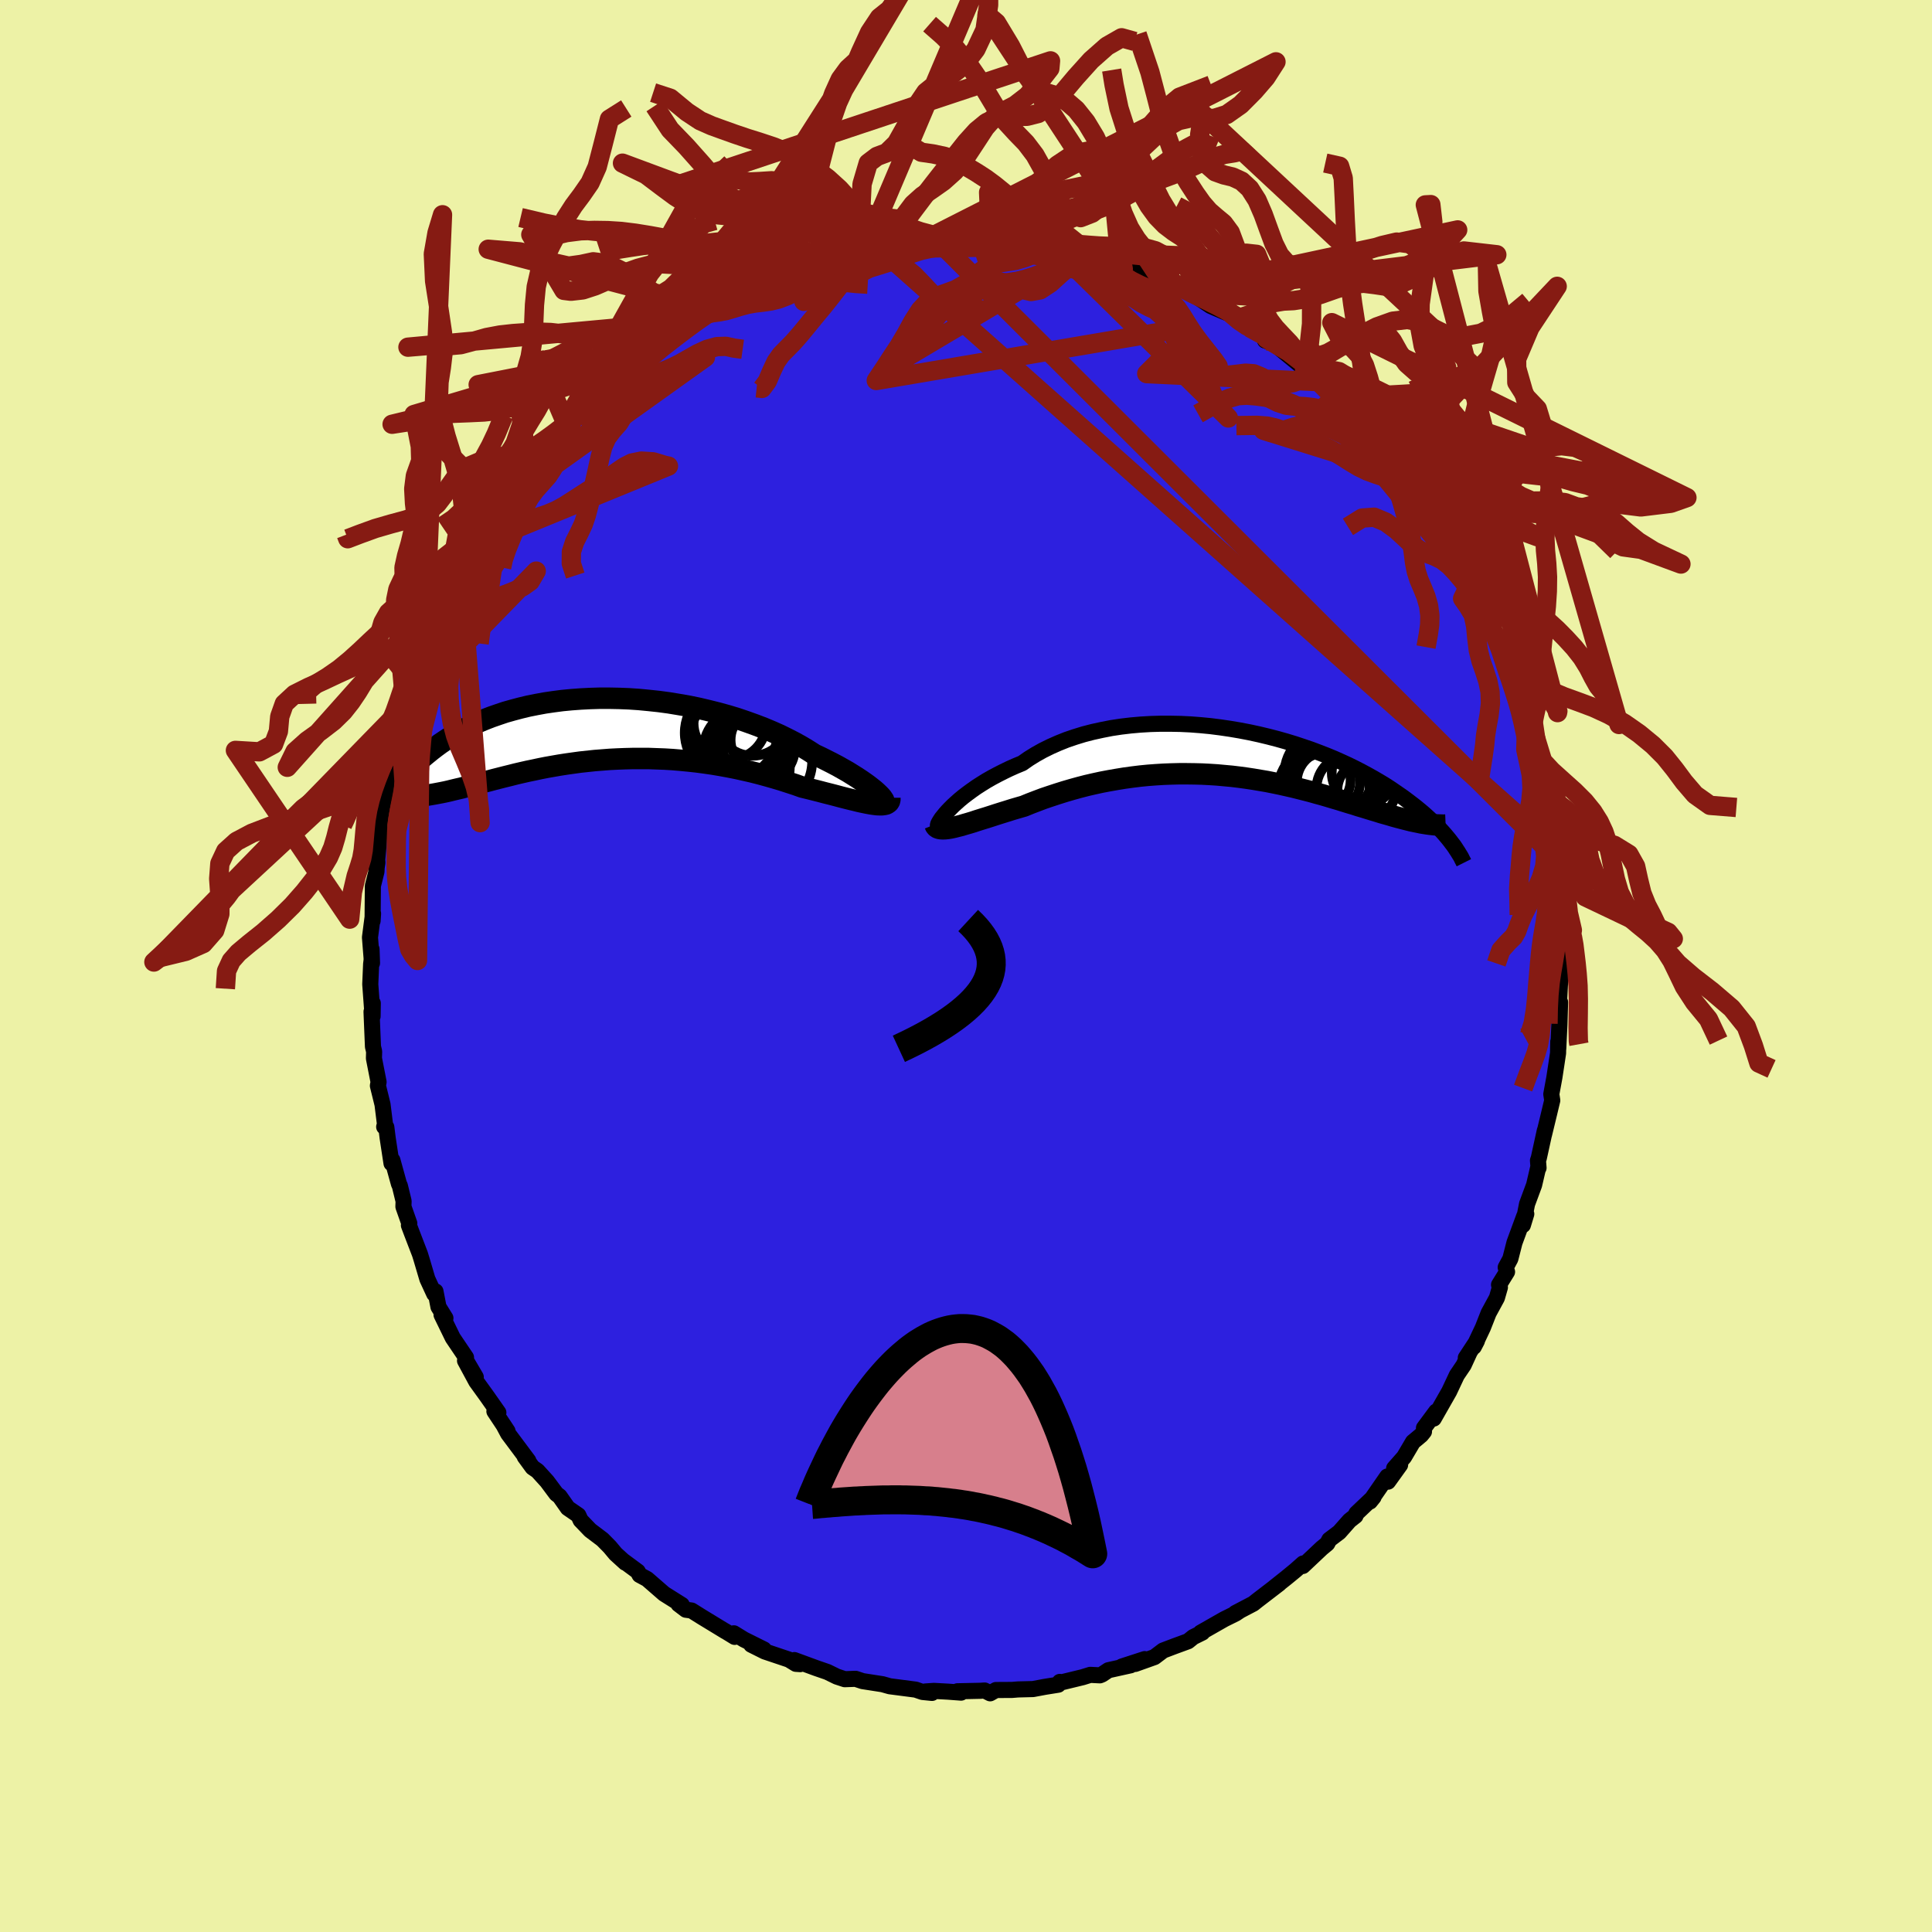<svg xmlns="http://www.w3.org/2000/svg" width="500" height="500" viewBox="-100 -100 200 200"><defs><clipPath id="c"><path d="m28.85 6.74-.22-.21-.25-.22-.29-.23-.32-.25-.36-.26-.39-.27-.42-.28-.45-.28-.48-.3-.51-.29-.53-.3-.57-.3-.59-.3-.62-.31-.64-.3-.64-.41-.68-.41-.73-.41-.76-.39-.79-.39-.83-.37-.86-.36-.89-.34-.92-.33-.94-.32-.96-.29-.98-.27-1-.25-1.01-.24-1.02-.21-1.03-.18-1.03-.17-1.04-.14-1.03-.11-1.04-.1L3-3.12l-1.02-.04-1.01-.02h-1l-.99.03-.98.05-.95.07-.94.09-.92.12-.89.13-.87.16-.85.17-.83.2-.79.21-.78.22-.74.25-.72.25-.69.27-.66.28-.64.3-.61.3-.58.31-.56.32-.53.32-.5.33-.49.33-.46.34-.43.33-.42.34-.4.33-.38.34-.37.33-.34.34-.33.34-.31.33-.29.34-.28.33-.26.33-.24.33-.23.33-.22.32-.2.32-.2.32-.18.31L-19.4 7l.3-.02.3-.02.32-.03.32-.04.33-.04.35-.06.35-.06.37-.07.37-.07.39-.08.4-.09.4-.1.42-.1.44-.1.44-.12.46-.11.46-.13.49-.12.5-.14.51-.13.52-.14.55-.14.55-.14.57-.14.59-.15.6-.14.62-.14.63-.13.65-.14.66-.13.68-.12.69-.12.71-.11.71-.1.73-.1.75-.08.75-.08.77-.06.77-.06.79-.04.79-.03.81-.02h1.62l.82.03.83.03.83.05.83.07.83.08.83.09.83.11.83.12.83.14.82.15.81.16.81.18.79.18.79.2.77.21.77.22.74.22.74.24.71.23.7.25.62.15.6.15.59.15.57.15.56.14.54.14.52.14.51.13.48.12.46.11.44.11.42.09.39.08.37.07.34.05"/></clipPath><clipPath id="b"><path d="m-28.91 5.7.3-.3.33-.3.36-.32.39-.32.42-.32.45-.33.47-.33.5-.32.53-.33.56-.32.58-.31.61-.31.62-.3.65-.29.68-.28.67-.47.71-.44.75-.42.79-.39.81-.36.85-.34.88-.3.91-.28.93-.24.96-.21.97-.19.99-.15 1.01-.12 1.02-.09 1.02-.06 1.04-.03h1.04l1.04.02 1.04.05 1.04.08 1.03.1 1.02.13 1.02.15 1 .17.99.19.97.21.96.23.93.24.92.26.89.27.87.29.85.29.82.31.8.31.77.32.74.33.72.33.69.34.66.34.63.34.61.34.58.34.55.33.53.34.5.34.48.33.46.32.43.32.42.32.4.31.38.31.36.3.34.3.32.29.31.29.29.28.27.27.26.27.25.27.23.26.21.25.2.24.19.24.18.24-3.52-2.2-.34-.07-.34-.07-.36-.09-.36-.09-.38-.1-.38-.1-.4-.11-.4-.12-.42-.12-.43-.12-.44-.14-.44-.13-.46-.14-.48-.15-.48-.14-.49-.16-.51-.15-.52-.16-.54-.17-.55-.16-.56-.17-.58-.17-.59-.16-.6-.17-.62-.16-.63-.16-.64-.16-.66-.15-.67-.15-.68-.14-.7-.14-.71-.12-.71-.12-.73-.11-.74-.1-.75-.09-.76-.07-.76-.07-.78-.05-.78-.04-.79-.02-.79-.01h-.8l-.8.02-.8.03-.81.05-.8.06-.81.08-.81.1-.8.11-.8.13-.8.14-.79.15-.78.17-.78.18-.77.2-.76.21-.75.22-.73.23-.73.24-.71.24-.69.26-.68.26-.66.27-.59.17-.58.17-.57.18-.55.17-.54.17-.52.17-.5.16-.49.15-.48.15-.45.15-.43.13-.42.12-.39.12-.37.09-.35.09"/></clipPath><filter id="a"><feTurbulence baseFrequency=".05" numOctaves="3" result="noise" type="noise"/><feDisplacementMap in="SourceGraphic" in2="noise" scale="2"/></filter></defs><rect width="100%" height="100%" x="-100" y="-100" fill="#EDF2A6"/><path fill="#2D20DF" stroke="#000" stroke-linejoin="round" stroke-width="1.667" d="m61.56-.3.19.55-.2.38-.15 2.96.1.16-.07 2.33-.12 2.48v-.73l-.02 1.19-.17 1.13-.21 1.38-.32 1.74.1.64-.33 1.38-.53 2.19.09-.44-.62 2.83-.09.27.06.76-.05.01-.41 1.76-.73 1.97-.43 2.18.35-1.15-.21.22-1.01 2.74-.43 1.68-.48.89.14.46-.83 1.34.09.27-.31 1.08-.86 1.58-.59 1.5-.94 1.99.32-.61-1.15 1.75.4-.6-.62 1.35-.71 1.05-.79 1.68-1.6 2.81.25-.73-1.26 1.7v.38l-.29.36-.85.71-.92 1.56L44.32 52l.62-.36-1.25 1.74-.08-.53-1.79 2.59.37-.46-1.78 1.69-.09.25-.62.49-1.06 1.2-1.03.78-.21.4-.58.48-1.95 1.84.03-.26-.8.71-.95.78-1.26 1 .53-.4-2.28 1.75-.4.32-1.85.97.42-.21-.39.26-1.19.59-2.44 1.39.18-.01-.95.47-.53.43-1.42.52-1.16.44-.9.68-1.99.71.98-.5-2.37.77.91-.13-2.3.51-.66.44-.22.09-1-.05-.77.24-2.35.57-.03-.08-.16.29-1.38.22-1.23.23-1.56.04-.6.05-1.68.01-.6.34-.57-.29-.43.03-2.39.05.38.14-1.34-.1-1.47-.08-.88.06.68.15-.99-.1-.7-.24-2.69-.35-.74-.21-1.35-.21-.71-.11-.73-.24-1.12.04-.82-.27-.98-.48-1.16-.4-2.26-.83.61.42-.45-.03-.72-.44-2.5-.84-1.4-.7 1.31.49-2.07-1.03-1.04-.64.08.37-1.01-.62.05.04-2.43-1.48-1.07-.67-.59-.08-.76-.58.34.08-1.83-1.15-1.76-1.53-.78-.42-.19-.36-1.53-1.13.24.22-1-.91-.61-.73-.75-.76-1.27-.96-.99-1.03-.24-.52-1.09-.75-.85-1.21-.34-.26-.96-1.29-.99-1.09-.51-.35-.81-1.11.37.41-2.09-2.8-.48-.9.42.64-1.36-2.05.41.13-1.2-1.71-1.09-1.51-1.16-2.15 1.11 1.69-1.05-1.79.04-.24-1.37-2.03-1.16-2.38.4.34-.72-1.16-.31-1.61-.13.26-.71-1.54-.6-2.03-.17-.55-.8-2.08-.34-.9.04-.2-.61-1.73.02-.57-.39-1.6-.09-.18-.68-2.46-.09.33-.4-2.63-.14-1.12-.22-.03.08-.29-.25-2.02-.48-1.95.07-.38-.48-2.45.02-.71-.12-.5-.15-3.62.11.48.02-1.36-.07.63-.19-2.59.09-2.09.05-.42-.01-1.12.05 1.44-.21-2.66.32-2.47-.05.76.03-3.62.37-1.48.07-1.39.03.46-.12.79.35-3.83.22-.91-.27.91.65-3.19.17-.75.1.16.4-2.23v.41l.58-3.16.34-.77.26-1.05.09-.68.47-1.39.05-.61.66-1.99.71-1.78-.3.91 1.1-3.23.09.51 1.13-2.94-.42.67 1.07-2.45-.6 1.39 1.03-2.16.91-1.95-.05.22.84-1.84 1.08-1.64-.38.68.67-1.24.87-1.39.44-.82 1.03-1.24v-.43l.43-.39.38-.62 1.27-1.85.14.09 1.56-1.92.25-.51-.27.35 1.26-1.36 1.39-2.07.52-.2.88-1.13.03.01.95-.81.06-.25 2.43-2.13.36-.18-.17-.28 1.54-1.01.18-.11 2.77-2.19-.86.6 1.45-1.11.27-.19 1.87-1.15.51-.62 1.74-.94.95-.45-.23.08 1.14-.85.31.11 1.19-.83.9-.25.8-.39.1-.14 1.88-.78-.6.07 1.5-.33 1.26-.78 2.12-.53-.47.12 2.1-.42.95-.34.88-.3 1.4-.16-.65.15 1.76-.54.45-.18.72-.09 2.27-.11h-.39l1.44-.23.82-.17 1.32-.04 1.31.03.28-.21 2.53.29 1.34-.24h-.89l.01-.02 2.81.15 1.05.11-.08-.05 2.52.52-.99-.33 2.15.39.05.18 2.81.42.05-.02 1.36.39.04.24 2.54.57-.42.11 1.43.24-.79-.23 3.59 1.34-.07.03.52.23 1.28.36.94.47.73.33.28.3.3.11 1.54 1.03 1.29.56 1.1.45.37.49.99.56.45.28 1.58 1.04-.14.2.13.03 1.05.5 2.69 2.21-.26-.27.48.63 1.45 1.16-.29-.42 1.93 2.18-.15-.44 1.01 1-.09-.08 2.53 2.73-.08.02.76.62 1.58 2.1.24.25.43.09.49.87.33.6-.1-.05 1.51 1.81 1.47 2.03.76 1.29.23.54.24.33.89 1.66-.28-.38.44.39.88 1.41 1.27 2.52-.25-.33.57.85.13.57.72 1.12.77 2.52-.1-.62.66 1.41 1 2.41.27.67-.53-1.06 1.44 4.03.07.31.59 1.55-.31-.68.94 2.52-.42-.71.87 3.07.05-.16.68 2.93.2.7.43 2.34-.4-1.33.64 3.85.1.63.02.35.32 1.19-.08.12.36 2.4.26 1.9-.06 1.19-.03 1.41.01.94.18-.31.02.51.02.76-.08 2.07.19.55" filter="url(#a)"/><path fill="#fff" d="m-28.91 5.7.3-.3.33-.3.36-.32.39-.32.42-.32.45-.33.47-.33.5-.32.53-.33.56-.32.58-.31.61-.31.62-.3.65-.29.68-.28.67-.47.71-.44.75-.42.79-.39.81-.36.85-.34.88-.3.91-.28.93-.24.96-.21.97-.19.99-.15 1.01-.12 1.02-.09 1.02-.06 1.04-.03h1.04l1.04.02 1.04.05 1.04.08 1.03.1 1.02.13 1.02.15 1 .17.99.19.97.21.96.23.93.24.92.26.89.27.87.29.85.29.82.31.8.31.77.32.74.33.72.33.69.34.66.34.63.34.61.34.58.34.55.33.53.34.5.34.48.33.46.32.43.32.42.32.4.31.38.31.36.3.34.3.32.29.31.29.29.28.27.27.26.27.25.27.23.26.21.25.2.24.19.24.18.24-3.52-2.2-.34-.07-.34-.07-.36-.09-.36-.09-.38-.1-.38-.1-.4-.11-.4-.12-.42-.12-.43-.12-.44-.14-.44-.13-.46-.14-.48-.15-.48-.14-.49-.16-.51-.15-.52-.16-.54-.17-.55-.16-.56-.17-.58-.17-.59-.16-.6-.17-.62-.16-.63-.16-.64-.16-.66-.15-.67-.15-.68-.14-.7-.14-.71-.12-.71-.12-.73-.11-.74-.1-.75-.09-.76-.07-.76-.07-.78-.05-.78-.04-.79-.02-.79-.01h-.8l-.8.02-.8.03-.81.05-.8.06-.81.08-.81.1-.8.11-.8.13-.8.14-.79.15-.78.17-.78.18-.77.2-.76.21-.75.22-.73.23-.73.24-.71.24-.69.26-.68.26-.66.27-.59.17-.58.17-.57.18-.55.17-.54.17-.52.17-.5.16-.49.15-.48.15-.45.15-.43.13-.42.12-.39.12-.37.09-.35.09" filter="url(#a)" transform="translate(27.28 -22.01)"/><path fill="#fff" d="m28.85 6.74-.22-.21-.25-.22-.29-.23-.32-.25-.36-.26-.39-.27-.42-.28-.45-.28-.48-.3-.51-.29-.53-.3-.57-.3-.59-.3-.62-.31-.64-.3-.64-.41-.68-.41-.73-.41-.76-.39-.79-.39-.83-.37-.86-.36-.89-.34-.92-.33-.94-.32-.96-.29-.98-.27-1-.25-1.01-.24-1.02-.21-1.03-.18-1.03-.17-1.04-.14-1.03-.11-1.04-.1L3-3.12l-1.02-.04-1.01-.02h-1l-.99.03-.98.05-.95.07-.94.09-.92.12-.89.13-.87.16-.85.17-.83.2-.79.21-.78.22-.74.25-.72.25-.69.27-.66.28-.64.3-.61.3-.58.31-.56.32-.53.32-.5.33-.49.33-.46.34-.43.33-.42.34-.4.33-.38.34-.37.33-.34.34-.33.34-.31.33-.29.34-.28.33-.26.33-.24.33-.23.33-.22.32-.2.32-.2.32-.18.31L-19.4 7l.3-.02.3-.02.32-.03.32-.04.33-.04.35-.06.35-.06.37-.07.37-.07.39-.08.4-.09.4-.1.42-.1.44-.1.44-.12.46-.11.46-.13.49-.12.5-.14.51-.13.52-.14.55-.14.55-.14.57-.14.59-.15.6-.14.62-.14.63-.13.65-.14.66-.13.68-.12.69-.12.71-.11.71-.1.73-.1.75-.08.75-.08.77-.06.77-.06.79-.04.79-.03.81-.02h1.62l.82.03.83.03.83.05.83.07.83.08.83.09.83.11.83.12.83.14.82.15.81.16.81.18.79.18.79.2.77.21.77.22.74.22.74.24.71.23.7.25.62.15.6.15.59.15.57.15.56.14.54.14.52.14.51.13.48.12.46.11.44.11.42.09.39.08.37.07.34.05" filter="url(#a)" transform="translate(-37.89 -24.54)"/><g fill="none" stroke="#000" transform="translate(27.28 -22.01)"><path stroke-linejoin="round" stroke-width="1.667" d="m-30.18 7.5-.01-.04.01-.08.05-.12.08-.15.11-.18.14-.21.18-.22.2-.25.24-.27.27-.28.3-.3.33-.3.36-.32.39-.32.42-.32.45-.33.47-.33.5-.32.53-.33.56-.32.58-.31.61-.31.62-.3.65-.29.68-.28.67-.47.71-.44.75-.42.79-.39.81-.36.85-.34.88-.3.91-.28.93-.24.96-.21.97-.19.99-.15 1.01-.12 1.02-.09 1.02-.06 1.04-.03h1.04l1.04.02 1.04.05 1.04.08 1.03.1 1.02.13 1.02.15 1 .17.99.19.97.21.96.23.93.24.92.26.89.27.87.29.85.29.82.31.8.31.77.32.74.33.72.33.69.34.66.34.63.34.61.34.58.34.55.33.53.34.5.34.48.33.46.32.43.32.42.32.4.31.38.31.36.3.34.3.32.29.31.29.29.28.27.27.26.27.25.27.23.26.21.25.2.24.19.24.18.24.17.22.15.22.14.22.14.21.12.2.12.19.11.19.09.19.09.17.09.18" filter="url(#a)"/><path stroke-linejoin="round" stroke-width="2.222" d="m-30.5 7.36.06.15.09.11.13.09.16.06.18.03.22.01.25-.01.27-.03.3-.05.32-.07.35-.09.37-.09.39-.12.42-.12.43-.13.45-.15.48-.15.49-.15.5-.16.52-.17.54-.17.55-.17.57-.18.58-.17.59-.17.66-.27.68-.26.69-.26.71-.24.73-.24.73-.23.75-.22.76-.21.77-.2.78-.18.78-.17.79-.15.8-.14.8-.13.8-.11.81-.1.81-.08.8-.06.81-.05.8-.03.8-.02h.8l.79.01.79.02.78.04.78.05.76.07.76.07.75.09.74.1.73.11.71.12.71.12.7.14.68.14.67.15.66.15.64.16.63.16.62.16.6.17.59.16.58.17.56.17.55.16.54.17.52.16.51.15.49.16.48.14.48.15.46.14.44.13.44.14.43.12.42.12.4.12.4.11.38.1.38.1.36.09.36.09.34.07.34.07.33.07.31.05.31.05.3.04.28.03.28.03.27.01.27.01.25.01.25-.01" filter="url(#a)"/><circle cx="10.476" cy="2.281" r="4.298" clip-path="url(#b)" filter="url(#a)"/><circle cx="10.241" cy="2.966" r="3.272" clip-path="url(#b)" filter="url(#a)"/><circle cx="10.426" cy="2.181" r="4.75" clip-path="url(#b)" filter="url(#a)"/><circle cx="9.361" cy="2.756" r="3.172" clip-path="url(#b)" filter="url(#a)"/><circle cx="12.476" cy="3.631" r="3.474" clip-path="url(#b)" filter="url(#a)"/><circle cx="10.511" cy="4.516" r="4.722" clip-path="url(#b)" filter="url(#a)"/><circle cx="9.756" cy="3.846" r="4.742" clip-path="url(#b)" filter="url(#a)"/><circle cx="13.901" cy="2.006" r="3.318" clip-path="url(#b)" filter="url(#a)"/><circle cx="14.181" cy="3.806" r="3.014" clip-path="url(#b)" filter="url(#a)"/><circle cx="10.861" cy="3.706" r="4.66" clip-path="url(#b)" filter="url(#a)"/></g><g fill="none" stroke="#000" transform="translate(-37.89 -24.54)"><path stroke-linejoin="round" stroke-width="2.222" d="m28.98 7.48.16.06.12.03.08-.01.04-.04.01-.07-.03-.09-.08-.12-.1-.15-.15-.17-.18-.18-.22-.21-.25-.22-.29-.23-.32-.25-.36-.26-.39-.27-.42-.28-.45-.28-.48-.3-.51-.29-.53-.3-.57-.3-.59-.3-.62-.31-.64-.3-.64-.41-.68-.41-.73-.41-.76-.39-.79-.39-.83-.37-.86-.36-.89-.34-.92-.33-.94-.32-.96-.29-.98-.27-1-.25-1.01-.24-1.02-.21-1.03-.18-1.03-.17-1.04-.14-1.03-.11-1.04-.1L3-3.12l-1.02-.04-1.01-.02h-1l-.99.03-.98.05-.95.07-.94.09-.92.12-.89.13-.87.16-.85.17-.83.2-.79.21-.78.22-.74.25-.72.25-.69.27-.66.28-.64.3-.61.3-.58.31-.56.32-.53.32-.5.33-.49.33-.46.34-.43.33-.42.34-.4.33-.38.34-.37.33-.34.34-.33.34-.31.33-.29.34-.28.33-.26.33-.24.33-.23.33-.22.32-.2.32-.2.32-.18.31-.16.31-.16.3-.15.29-.13.29-.13.29-.12.27-.1.28-.1.26-.1.27-.08.25" filter="url(#a)"/><path stroke-linejoin="round" stroke-width="2.222" d="M30.01 7.12v.19l-.04.16-.08.13-.12.1-.16.08-.18.04-.23.03h-.25l-.28-.01-.32-.04-.34-.05-.37-.07-.39-.08-.42-.09-.44-.11-.46-.11-.48-.12-.51-.13-.52-.14-.54-.14-.56-.14-.57-.15-.59-.15-.6-.15-.62-.15-.7-.25-.71-.23-.74-.24-.74-.22-.77-.22-.77-.21-.79-.2-.79-.18-.81-.18-.81-.16-.82-.15-.83-.14-.83-.12-.83-.11-.83-.09-.83-.08-.83-.07-.83-.05-.83-.03-.82-.03H3.41l-.81.02-.79.03-.79.04-.77.06-.77.06-.75.08-.75.08-.73.1-.71.1-.71.11-.69.12-.68.12-.66.13-.65.14-.63.13-.62.14-.6.14-.59.15-.57.14-.55.14-.55.14-.52.14-.51.13-.5.14-.49.12-.46.13-.46.11-.44.12-.44.1-.42.1-.4.1-.4.09-.39.08-.37.07-.37.07-.35.06-.35.06-.33.04-.32.04-.32.03-.3.02-.3.02h-.56l-.27-.02-.25-.02-.25-.03-.25-.04-.23-.04-.23-.06-.21-.06-.22-.08" filter="url(#a)"/><circle cx="14.815" cy="3.897" r="4.838" clip-path="url(#c)" filter="url(#a)"/><circle cx="16.975" cy="3.337" r="4.988" clip-path="url(#c)" filter="url(#a)"/><circle cx="13.575" cy=".402" r="4.8" clip-path="url(#c)" filter="url(#a)"/><circle cx="15.795" cy="-.998" r="3.776" clip-path="url(#c)" filter="url(#a)"/><circle cx="15.09" cy="2.227" r="4.398" clip-path="url(#c)" filter="url(#a)"/><circle cx="14.065" cy=".817" r="4.674" clip-path="url(#c)" filter="url(#a)"/><circle cx="13.45" cy="-.618" r="3.762" clip-path="url(#c)" filter="url(#a)"/><circle cx="16.725" cy="1.137" r="3.202" clip-path="url(#c)" filter="url(#a)"/><circle cx="15.08" cy="3.492" r="4.156" clip-path="url(#c)" filter="url(#a)"/><circle cx="16.47" cy="1.932" r="3.714" clip-path="url(#c)" filter="url(#a)"/></g><g fill="none" stroke="#861B13" stroke-linejoin="round" stroke-width="2"><path d="m57.67 12.64.52-1.41.45-1.17.36-.99.27-.94.17-1.02.11-1.14.07-1.25.08-1.29.12-1.25.15-1.19.18-1.09.2-.99.19-.89.18-.8.14-.74.1-.76.06-.87.03-1.07-.02-1.3L60.95-9l-.09-1.45.1-.84L-2.9-75.07l1.04-.6 1.09-.8 1.08-.37.91-.02.77.09.78.05.87-.06.97-.18 1.01-.27.97-.3.92-.25.91-.18.99-.14 1.3-.27 2.11-.48-17.04 3.82 1.2-.17 1.13-.34 1.12-.37 1.05-.42.93-.48.87-.51.89-.47.95-.5 1.03-.62 1.08-.84 1.12-1.04L8.3-81.9l1.17-1.02 1.19-.79 1.21-.49 1.21-.25 1.2-.13 1.2-.17 1.2-.38 1.23-.75 1.26-1.21 1.31-1.5 1.63-1.35 3.26-1.26m-51.11 8.07.99 1.04 1.15.67 1.1.26 1.15-.05 1.24-.08 1.31.15 1.34.42 1.33.61 1.26.66 1.16.6 1.05.51.95.38.9.28.88.18.93.08.96-.01.96.11.93.81 1.11 1.65m-1.44.23-.38-.02-.94-.01-.95.04-.86.12-.78.17-.77.18-.82.16-.89.15-.96.16-1.02.19-1.05.23-1.07.27-1.07.3-1.02.3-.94.27-.85.25-.77.23-.73.25-.72.28-.81.26" filter="url(#a)"/><path d="m-21.67-59.85.55.06.55-.74.45-1.05.45-.96.52-.74.6-.61.66-.67.71-.81.76-.92.8-.98.83-1 .82-1.03.8-1.03.76-.98.74-.82.71-.63.72-.46.75-.39.81-.36.92-.32.91-.2.37-.14-.38-.03-.95-.03-.98-.14-.93-.34-.89-.47-.91-.5-.94-.45-1.02-.36-1.08-.23-1.13-.12-1.18-.03-1.21-.04-1.23-.11-1.19-.14-1.11-.1-.99.01-.93.07-.96-.06-1.1-.41-1.28-.77-1.28-.78-.72-.05m22.78 5.08-1.75-.86-1.15-.37-1-.8-1-1.24-1.03-1.34-1.1-1.21-1.2-1.09-1.31-.99-1.38-.9-1.42-.76-1.43-.59-1.41-.47-1.37-.43-1.3-.44-1.23-.44-1.16-.42-1.18-.52-1.39-.92-1.71-1.41-1.78-.58" filter="url(#a)"/><path d="m13.58-73.93-.42-.2-.79-.22-1-.19-1.08-.17-1.04-.15-.99-.13-.94-.12-.93-.11-.94-.1-.93-.06-.92-.05-.88-.01-.86.03-.88.04-.93.07-1.02.08-1.07.08-1.08.08-1.05.1-.97.12-.76.13-.19.08-2.27.11-.76-.57-.84-.59-.82-.36-.85-.41-.97-.61-1.1-.7-1.2-.69-1.28-.64-1.32-.55-1.32-.42-1.26-.18-1.14.11-1.01.35-.9.41-.9.28-.97-.02-1.07-.28-1.16-.42-1.21-.46-1.24-.48-1.19.24L8.75-93.7l-.07.79-1.06 1.36-1.27 1.47-1.27.98-1.14.59-1.01.65-.94 1.07-.98 1.5-1.06 1.61-1.13 1.41-1.16 1.04-1.12.79-1.06.72-.96.86-.87 1.16-.84 1.44-.93 1.31-.96.52" filter="url(#a)"/><path d="m11.83-72.5-.73-.22L9.96-73l-1.07-.23-.94-.19-.89-.2-.88-.19-.91-.2-.92-.18-.9-.16-.86-.13-.85-.1-.88-.08-.93-.07-1.01-.04-1.05-.03h-1.05l-1.03.03-.97.07-.92.13-.92.17-1.02.14-1.04-.17 69.72 61.95.55.89.18 1.11.09 1.37.12 1.41.2 1.28.26 1.08.29.89.26.76.2.73.14.78.11.89.12 1 .11 1.11.09 1.23.03 1.36-.01 1.47-.02 1.54.03 1.35.06.33" filter="url(#a)"/><path d="m-9.53-74.25.6-.14.88-.11.94-.1.91-.1.92-.1.96-.1 1.01-.08 1.05-.06 1.06-.04 1.02-.03.95-.02.84-.01.79.01.84.02.95.06 1.04.09 1.1.15 1.65.32-17.51.24.57-.54.87-.53.91-.75.89-1.03.91-1.22.98-1.3 1.05-1.36 1.12-1.43 1.14-1.47 1.11-1.4 1.07-1.18 1.02-.84 1-.48 1.03-.17 1.07.01 1.11-.02 1.15-.29 1.2-.77 1.29-1.32 1.43-1.7 1.56-1.73 1.64-1.45 1.52-.87 1.36.38m-28.76 22-.04-.18-.77-.31-1.11-.65-1.28-.94-1.35-.96-1.31-.66-1.25-.26-1.17.04-1.1.11-1.05.06-1.01-.04-.98-.08-.97-.08-1-.1-1.05-.22-1.1-.39-1.13-.57-1.15-.73-1.3-.96-1.71-1.29-2.44-1.19 24.92 9.25-.32-3.06.2-4.03.64-2.17.91-.69 1.01-.38 1-.98.96-1.71.99-1.97 1.08-1.6 1.21-.98 1.32-.71 1.38-1.07 1.28-1.68.95-2.02.37-2.57v-4.97l-12.98 30.59-1.29-.5-1.25-.69-1.4-1.35-1.55-1.86-1.54-1.65-1.38-.78-1.15.22-.97.8-.9.73-.98.12-1.19-.73-1.41-1.49-1.61-1.9-1.69-1.9-1.68-1.74-1.61-2.45" filter="url(#a)"/><path d="m-12.04-73.7.83-.11.6-.17.7-.23.81-.21.88-.16.91-.14.91-.14.92-.14.95-.15.99-.14 1.04-.12 1.09-.08 1.11-.06 1.04-.06.77-.06.27-.09-.08-.12-13.74 2.18-.86.5-1.02.3-1.04.27-1.04.29-1.05.35-1.02.38-.95.39-.84.38-.75.39-.7.38-.7.38-.72.37-.76.39-.74.39-.51.23 11.82-5.09-1.25-.41-1.16.11-1.23-.24-1.29-.44-1.24-.35-1.13-.15-1.01-.05-.96-.03-.93-.04-.91-.03-.91.02-.9.08-.88.1-.91.09-.96.03-1.06-.03-1.19-.03-1.29.05-1.36.14-1.33.2-1.19.19-.9-.04-.39-1.19" filter="url(#a)"/><path d="m-13.87-73.06 1.29 2.03.81-.36.65-.67.64-.51.69-.33.78-.17.85.01.9.24.92.51.94.77.95.98.99 1.06 1 .91 1.04.51 1.12.03 1.27-.08 1.33.53m-48.41-9.88 2.37.56 2.01.4 1.77.3 1.51.16 1.41.13 1.46.23 1.55.38 1.57.45 1.48.44 1.35.37 1.22.34 1.1.29 1.02.19.94.02.86-.22.76-.47.7-.66.66-.77.7-.7.86-.4 1.15.21 1.48.9 1.53 1.44.68 1.25-.44-.26-1.28-.53-1.3-.34-1.09-.06-.96.04-.9-.01-.91-.07-.93-.07-.93-.07-.96-.11-1-.18-1.05-.24-1.1-.28-1.2-.28-1.3-.26-1.42-.26-1.48-.24-1.46-.18-1.41-.09-1.37-.02-1.41.04-1.5.19-1.57.38-2.11-.17 3.43 5.77.72.09 1.23-.14 1.26-.41 1.17-.51 1.09-.48 1.08-.44 1.12-.4 1.17-.31 1.24-.15 1.28.07 1.26.28 1.21.4 1.11.39 1.01.28.93.09.88-.04.86-.07.86.02.85.1.79.02.68-.13.94-.17M60.25 5.97l.03-1.66.07-1.34.12-1.24.17-1.14.18-1.04.15-.94.12-.84.06-.75.04-.71v-1.69l-.03-1.09-.08-1.26-.13-1.34-.16-1.27-.14-1.09-.04-.83.01-.57" filter="url(#a)"/><path d="m-34.45-61.46.69-.64.92-.77.79-.66.76-.62.82-.64.89-.68.92-.69.91-.66.84-.58.74-.5.67-.43.66-.4.69-.39.77-.4.83-.39.79-.36-.8.39.34-1.37-.09-2.97-.14-3.47.27-2.37.89-.61 1.35.64 1.48.8 1.33.05 1.07-1.12.82-2.12.66-2.57.62-2.42.67-1.94.73-1.59.79-1.67.85-1.98.94-2.05 1.02-1.54 1.03-.82 1.16-1.65-19.33 32.59-1.07-2.15-.64.75-.95.83-1.37.05-1.72-.78-1.89-1.29-1.84-1.27-1.63-.81-1.38-.17-1.25.27-1.3.18-1.51-.34-1.69-.73-1.86-.41-3.26-.27 23.36 6.14.77-.85.58-.9.58-.99.58-.99.6-.84.66-.61.73-.39.8-.31.88-.39.95-.62.97-.88.94-1.09.89-1.29.92-1.48.97-1.4-11.59 12.95-1.44-.31-1.17.7-1.19.52-1.2.3-1.08.33-.96.46-.93.55-.99.49-1.12.3-1.27.06-1.4-.15-1.48-.27-1.48-.26-1.42-.16-1.33-.04-1.28.06-1.29.09-1.35.15-1.38.26-1.36.39-1.31.35-1.34.12-1.6-.07-2.53.21 29.21-2.69 1.04-1.45.39-1.64.26-1.46.42-1 .65-.54.77-.37.77-.49.69-.76.63-1 .62-1.11.68-1.1.8-1 .92-.88 1.02-.86 1.04-1 1-1.31.92-1.67.83-1.97.74-2.06.67-1.88.68-1.5.79-1.08.81-.74-17.14 26.87 1.35-.62.9-.24.74-.1.7-.13.73-.21.75-.23.78-.21.79-.14.8-.09.81-.12.82-.2.86-.33.91-.42.97-.46 1-.37 1.05-.21 1.07-.02 1.1.09 1.09.11 1.17.07" filter="url(#a)"/><path d="m-31.21-64.79-1.4-.27-1.44-.58-1.26.06-.92.69-.73.92-.76.83-.85.66-.94.54-.99.44-1.02.36-1.05.29-1.09.28-1.11.33-1.08.45-1.02.57-.98.6-1.04.52-1.18.35-1.38.22-1.53.16-1.54.18-1.39.19-1.23-.09 25.93-7.7-2.47-2.41-.85.49-.98.64-1.17.34-1.11.28-.99.42-.93.54-.97.55-.98.5-.93.48-.84.54-.78.65-.8.75-.92.8-1.05.73-1.13.41-1.13-.24-1.26-.86 17.84-3.5-.58-.53-1.25.17-1.12.44-1.08.31-1.1.21-1.11.23-1.06.33-.99.45-.89.54-.81.64-.78.71-.82.73-.91.69-1.01.57-1.13.42-1.24.27-1.36.15-1.48.07-1.54.06-1.47.1-1.28.19-1.06.26-.99.33-1.69.26 24.84-6.01-.23.78-.09 1.41-.11 1.47-.34 1.26-.59.96-.67.76-.58.77-.42.94-.29 1.12-.27 1.24-.28 1.25-.29 1.21-.28 1.15-.28 1.07-.33.97-.43.91-.46.91-.34 1.03-.01 1.2.41 1.26M54.9-.27l.47-1.36.74-.83.58-.57.32-.56.25-.71.39-.95.6-1.18.71-1.32.59-1.35.36-1.23.1-1.04-.1-.9-.14-.94-.01-1.41.12-2.69.86 2.51 1.7 1.1 2.39.58 2.28.62 1.51.93.7 1.25.31 1.41.34 1.38.5 1.24.55 1.05.44.93.3.89.32.93.57 1.05 1.04 1.19 1.57 1.36 1.98 1.53 2.02 1.73 1.51 1.89.74 1.98.57 1.81 1.31.6" filter="url(#a)"/><path d="m-26.01-77.17-1.08.3-.67.57-.4 1.09-.33 1.43-.44 1.49-.69 1.25-.92.9-1.03.65-.94.68-.72.97-.49 1.33-.44 1.51-.56 1.42-.68 1.16-.61.92-.11.81 10.21-10.84-.54 1.12-.5.72-.72.69-.89.72-.97.72-.96.72-.86.74-.76.8-.7.86-.72.9-.77.88-.79.77-.69.61-.47.44-.23.33-2.43 2.13 1.51-1.58.69-1.04.56-.88.64-.88.72-.9.78-.86.8-.8.83-.77.83-.8.86-.86.85-.9.83-.91.77-.88.68-.88.6-.89.56-.89.61-.81.72-.64.75-.54.57-.71.11-1.05-16.28 19.53-.32.27-.68.55-.87.71-.94.72-.91.66-.85.58-.82.57-.83.58-.85.6-.84.63-.77.63-.71.63-.64.64-.63.67-.68.78-.78.88-.97.91-1.21.82" filter="url(#a)"/><path d="m-39.95-57.33.89.64.65-.45.74-.74.79-.77.8-.7.81-.58.88-.47.94-.39.97-.36.96-.35.94-.38.91-.44.92-.52.95-.54 1-.46 1.01-.28.93-.03.81.18.93.13" filter="url(#a)"/><path d="m-47.86-41.11-.21-.15.18-.84.35-1.03.41-1.01.39-.92.37-.86.35-.85.38-.86.48-.85.59-.8.66-.74.63-.71.52-.79.44-.98.46-1.23.55-1.44.48-1.03-.52.2-1.26-2.93.4-.78.8-.28.9-.33.89-.55.83-.72.8-.78.79-.78.76-.84.71-1.01.62-1.21.54-1.39.52-1.46.59-1.39.72-1.24.86-1.09.92-1.03.83-1.1.62-1.23.42-1.27.34-1.19.27-.88-14.26 25.55-.96.59-.89.01-1 .12-1.16.23-1.27.23-1.23.26-1.12.3-.97.41-.83.54-.7.71-.61.86-.58.93-.67.88-.85.72-1.1.54-1.33.43-1.52.41-1.62.47-1.57.57-1.28.49-.16-.42M60.28-15.98l-.14.19-.01 1.23-.01 1.18-.03 1.06-.01 1.04.04 1.11.06 1.2.03 1.23-.02 1.19-.1 1.09-.13.94-.15.84-.13.78-.11.78-.1.85-.09.94-.09 1.04-.1 1.15-.1 1.27-.14 1.36-.23 1.42-.38 1.22-.48.26" filter="url(#a)"/><path d="m-43.98-52.41-1.01 1.39-.69 1-.42 1.07-.2 1.12-.15 1.06-.26.93-.43.83-.55.79-.54.8-.43.88-.29.97-.17 1.07-.17 1.13-.23 1.16-.3 1.22-.31 1.51-.27 2.09" filter="url(#a)"/><path d="m-46.95-48.73 1.02-1.18.85-.79.77-.68.76-.58.8-.54.87-.55.87-.6.83-.62.76-.66.71-.66.7-.65.72-.64.78-.6.81-.57.83-.55.85-.54.85-.56.86-.56.85-.55.84-.49.87-.4.94-.35 1.02-.42.82-.55-19.98 14.29.82-1.42.39-1.34.1-1.52-.15-1.77-.24-1.95-.07-1.88.2-1.63.38-1.42.4-1.4.26-1.59.11-1.83.08-1.96.18-1.87.38-1.65.56-1.44.66-1.35.72-1.35.74-1.34.81-1.26.85-1.14.85-1.23.74-1.65.6-2.31.67-2.64 1.74-1.1M-50.1-43.84l-.77.45-1.14.04-1.11.37-.92.72-.74.93-.6 1-.51.99-.53.92-.63.83-.8.75-.92.73-.98.78-.98.85-.97.9-.99.94-1.05.95-1.13.93-1.24.86-1.26.76-.91.8.03 1.2" filter="url(#a)"/><path d="m-42.61-63.92.21 1.16-.16.98-.32.96-.42 1.06-.54 1.13-.61 1.11-.64 1.03-.59.98-.49 1.02-.39 1.11-.33 1.2-.32 1.2-.34 1.11-.37.96-.4.84-.45.78-.56.81-.63.95-.14 1.69 19.3-7.91-.39-.08-1.18-.36-1.23-.08-.99.2-.77.39-.69.47-.71.51-.77.51-.82.52-.83.5-.8.52-.79.51-.8.51-.86.47-.92.39-.98.32-1 .24-.97.23-.93.32-.86.5-.86.71-.94.85-.88 1" filter="url(#a)"/><path d="m-50.39-43.28-.52-.42.14-.94.22-1.25.26-1.22.32-1.08.36-.96.4-.88.46-.88.55-.88.6-.89.62-.9.54-.94.44-1.06.34-1.27.36-1.48.48-1.56.57-1.42.53-1.42-6.67 19.45-1.28 1.18-.64 1.26-.66 1.05-.95.76-1.22.49-1.35.33-1.31.35-1.13.52-.86.77-.57 1.01-.35 1.21-.27 1.29-.33 1.28-.45 1.22-.57 1.13-.65 1.07-.69 1.02-.79 1-1.01.99-1.3 1-1.45 1.04-1.24 1.11-.8 1.63 18.79-21.07.34-1.21-.37-1.32-.33-1.49-.17-1.56-.19-1.67-.39-1.85-.59-2.01-.65-2.09-.53-2.05-.26-1.88.06-1.67.24-1.52.19-1.61-.07-1.97-.37-2.49-.45-2.88-.13-2.81.38-2.17.57-1.88-2.54 58.92.08-.6.09-1.3.09-1.26.1-1.15.1-1.08.13-1.1.17-1.13.23-1.13.3-1.13.34-1.11.35-1.11.32-1.12.28-1.1.28-1.04.31-.94.39-.86.46-.84.5-.9.52-.99.39-1.08-.17-1.82" filter="url(#a)"/><path d="m-51.47-41.64-.54 1.29-.25 1.18.08 1.43.26 1.44.12 1.25-.16 1-.4.88-.47.89-.38.99-.24 1.11-.09 1.2.03 1.26.11 1.28.22 1.3.34 1.29.47 1.31.56 1.31.55 1.33.45 1.31.3 1.26.15 1.13.01.9.05.46-1.96-25.18-.79 1.7-.52 1.14-.34.88-.26.88-.29.97-.34 1.04-.38 1.08-.39 1.1-.37 1.12-.33 1.14-.28 1.16-.24 1.15-.2 1.14-.19 1.13-.19 1.13-.19 1.14-.2 1.16-.2 1.15-.2 1.1-.19 1.03-.2 1.01-.19 1.06-.17 1.07.03.28 6.62-25.76.24-.41.5-.92.52-.89.48-.83.5-.83.52-.85.53-.86.53-.83.51-.78.5-.75.53-.76.58-.78.63-.83.64-.83.61-.77.5-.64.44-.53.76-.82m-21.8 39.32.27-.57.32-.74.36-.98.4-1.02.43-1.01.46-1.03.52-1.06.57-1.07.59-1.08.56-1.06.51-1.05.44-1.07.39-1.1.38-1.13.39-1.13.46-1.1.54-1.07.6-1.03.63-1 .57-.97.5-.86.42-.53.03.36M77.9 7.72l-1.04-2.21-1.45-1.77-1.04-1.6-.68-1.42-.61-1.25-.7-1.1-.84-.97-.94-.86-1.02-.83-1.04-.87-1.02-.98-.96-1.11-.85-1.21-.67-1.26-.45-1.24-.24-1.18-.16-1.12-.32-1.05-.73-1-1.13-.94-1.18-.9-.76-.94-.42-.93" filter="url(#a)"/><path d="m-55.38-32.58-1.71-.31-1.82.26-1.47.54-1.58.57-1.62.62-1.5.68-1.46.69-1.51.67-1.46.73-1.06.98-.47 1.33-.14 1.53-.5 1.33-1.47.79-2.48-.15L-63.8-4.85l.28-2.8.39-1.66.34-1.03.24-.8.15-.85.09-.96.09-1.05.11-1.09.18-1.07.25-1.05.31-1.04.37-1.04.42-1.06.46-1.07.46-1.09.44-1.09.38-1.09.34-1.08.34-1.09.39-1.12.43-1.12.45-1.09.47-1.1.95-1.8" filter="url(#a)"/><path d="m-47.84-57.01-.78 1.89-.6 1.27-.57 1.05-.5.94-.42.91-.38.96-.36 1.02-.35 1.08-.33 1.11-.3 1.13-.25 1.16-.22 1.2-.21 1.23-.24 1.23-.3 1.19-.36 1.1-.42.98-.46.86-.45.84-.37.96-.2 1.23-.11 1.58-.55 2.23 9.62-16.63-.87.99-.71.94-.62.87-.55.8-.53.79-.54.83-.55.9-.56.94-.56.95-.53.92-.5.86-.45.82-.4.85-.38.95-.4 1.05-.46 1.12-.49.99-.22.15-.71 1.78.29-1.18.39-.89.45-1.02.45-1.06.42-1.04.37-.96.36-.92.36-.92.38-.95.44-1 .47-1.02.49-1.02.5-.96.48-.9.48-.87.49-.88.54-.98.63-1.05.81-1.09-8.83-8.75.52 2.66.06 1.95-.19 1.5-.18 1.32-.13 1.3-.12 1.34-.19 1.36-.31 1.31-.36 1.24-.27 1.22.03 1.31.37 1.46.55 1.57.37 1.52-.11 1.31-.69 1-.94.77-.33.92 1.95 2.4" filter="url(#a)"/><path d="m-57.64-27 .6-1.64.53-1.15.62-.92.76-.84.84-.79.77-.79.59-.82.42-.84.39-.85.52-.78.76-.69 1-.55 1.15-.45 1.13-.39.97-.39.77-.42.71-.51.62-1.06L-83.52-.85l2.75-.67 1.81-.8 1.19-1.36.53-1.71.01-1.85-.13-1.79.12-1.58.6-1.28 1.12-1.01 1.59-.84 1.93-.74 2.14-.72 2.19-.72 2.08-.71 1.79-.73 1.39-.78.95-.87.63-.97.55-1.09.71-1.15.82-1.11.5-.99" filter="url(#a)"/><path d="m-58.25-24.32-.12 1.12-.01 1.38.11 1.4.09 1.27-.06 1.1-.19 1-.23.98-.17 1-.1 1.02-.04 1.02-.01.99-.01.94v.92l.04.99.12 1.11.2 1.26.26 1.37.28 1.39.26 1.29.25 1.05.37.63.43.52.62-55.54.45 1.55-.32 1.34-.53 1.24-.44 1.23-.17 1.35.08 1.51.2 1.62.12 1.61-.1 1.46-.35 1.24-.54 1.04-.59.94-.46.98-.23 1.12.02 1.32.16 1.46.19 1.52.15 1.49.12 1.46.13 1.47.16 1.46.09 1.37-.07 1.15-.16.86" filter="url(#a)"/><path d="m-76.67 2.35.12-1.83.49-1.06.73-.83 1.12-.94 1.46-1.16 1.55-1.36 1.46-1.44 1.25-1.42 1.04-1.32.83-1.18.63-1.06.44-1.01.3-1.01.26-1.04.3-1.05.41-1.04.51-1.02.54-.99.55-.98.66-.97.96-.96 1.26-.97 1.09-1.02.46-1.01L-84.07-.41l3.71-2.84 2.31-2.09 1.52-1.83 1.22-1.67 1.18-1.44 1.15-1.17 1.02-.98.83-.94.73-.97.8-1 .99-.98 1.22-.91 1.39-.82 1.41-.76 1.31-.76 1.1-.84.99-.97 1.08-1.04 1.15-1 .71-.9m117.22 2.37-.21-.66-.18-1.13.06-1.15.24-1.17.27-1.2.19-1.26.09-1.32.07-1.39.1-1.44.15-1.5.17-1.53.16-1.55.1-1.54.02-1.48-.08-1.4-.13-1.32-.06-1.33.08-1.45.24-1.72.22-2.01-.09-1.93-.51-1.05" filter="url(#a)"/><path d="m58.05-24.86.66 2.06.8 1.39 1.11 1.2 1.22 1.1L63-18.07l1.04 1.04.85 1.05.66 1.05.49 1.05.36 1.08.29 1.17.25 1.27.29 1.37.41 1.38.66 1.29.96 1.06 1.19.78 1.22.53 1.01.46.54.67-9.11-4.34-.59-1.79-.46-1.44-.36-1.08-.31-.92-.27-.93-.26-1.02-.27-1.11-.29-1.14-.36-1.17-.43-1.21-.47-1.28-.46-1.33-.4-1.31-.34-1.11-.37-.15-.48.49-.04 1.25.29 1.33.28 1.34.07 1.35-.12 1.31-.24 1.28-.27 1.23-.23 1.16-.16 1.06-.1.97-.08.98-.1 1.1-.08 1.31.04 1.43.02 1.27" filter="url(#a)"/><path d="m57.53-26.67.83 1.48.31 1.18.31 1.23.34 1.32.32 1.35.28 1.32.25 1.27.23 1.21.24 1.16.25 1.09.25 1.05.23 1.04.21 1.08.21 1.17.21 1.3.18 1.35.15 1.31.11 1.13.14.77.19.15-5.59-24.14-.75-2.35-.18-1.18.04-1.22.18-1.43.11-1.45-.13-1.28-.42-1.08-.56-.95-.53-.92-.38-1.02-.19-1.17-.06-1.32v-1.37l-.02-1.3-.06-1.16-.07-1.04.01-1.07.17-1.26.28-1.48-.14-1.57 6.16 40.99-.07-.59-.16-1.1-.18-1.24-.18-1.21-.21-1.21-.26-1.26-.3-1.3-.32-1.29-.32-1.23-.3-1.12-.27-.99-.25-.86-.24-.74-.22-.68-.18-.55" filter="url(#a)"/><path d="m55-33.9 1.84.99.47.96.38 1 .7.98.99.85 1.19.68 1.33.56 1.47.53 1.58.59 1.61.74 1.6.91 1.53 1.07 1.42 1.17 1.23 1.23 1.02 1.27.97 1.31 1.14 1.33 1.55 1.1 2.73.22" filter="url(#a)"/><path d="m54.34-35.31.95-1.05-.57-.97-.51-1.05-.17-1.16.01-1.24-.05-1.23-.25-1.12-.43-.97-.5-.85-.47-.83-.39-.9-.33-1.04-.27-1.24-.24-1.46-.21-1.63-.21-1.67-.22-1.58-.22-1.38-.17-1.22-.1-1.21-.04-1.34-.19-1.51-.62-1.52-1.22-.82 5.75 27.09.5 1.54.4.98.42 1.04.4 1.09.36 1.09.36 1.09.37 1.09.35 1.08.32 1.02.27.98.23.94.21.98.24 1.06.28 1.18.33 1.31.35 1.41.24 1.18m-6.35-20.18-.62-.27-.38-.58-.53-.72-.67-.8-.71-.75-.74-.58-.77-.38-.79-.29-.77-.35-.74-.53-.77-.73-.91-.84-1.09-.8-1.21-.51-1.24.09-1.47.91" filter="url(#a)"/><path d="m52.95-38.33-.1-.66-.24-.71-.38-.87-.46-1-.45-.99-.41-.89-.37-.79-.34-.76-.36-.82-.43-.92-.55-1.05-.68-1.18-.75-1.22-.7-1.14-.53-.91-.35-.75-.21-.94L61.2-70.36l-2.82 4.27L57-62.84l.02 2.43 1 1.57 1.12 1.17.43 1.41-.59 2-1.41 2.5-1.64 2.61-1.27 2.31-.63 1.89-.09 1.6.02 1.48-.31 1.42-.83 1.55m.39 19.22.32-2.04.16-1.14.09-.96.16-1.01.21-1.14.14-1.21-.04-1.19-.23-1.11-.34-1.05-.37-1.05-.28-1.12-.15-1.22-.12-1.26-.25-1.16-.55-.92-.55-.78.84-1.71m0 0-.24-.51-.65-1.09-.65-.98-.55-.76-.48-.64-.5-.64-.55-.7-.63-.81-.69-.92-.71-.99-.71-.98-.65-.9-.59-.8-.55-.7-.55-.65-.57-.66-.64-.72-.72-.8-.81-.85-.89-.88-.93-.86-.89-.77-.82-.7 14.97 18.31-.24-.49-.63-1.12-.61-1.01-.5-.79-.44-.67-.44-.67-.48-.74-.55-.86-.65-.97-.72-1.02-.73-1.01-.68-.92-.6-.78-.53-.67-.51-.58-.55-.6-.65-.67-.73-.75-.67-.68-.28-.27" filter="url(#a)"/><path d="m52.5-39.42-.32-2.55-.09-1.72-.42-.84-.54-.52-.43-.66-.15-1.1.17-1.67.42-2.19.56-2.53.61-2.63.63-2.55.68-2.38.63-2.15.41-1.81.03-1.52-.3-1.55-.36-2.08-.05-2.56L67.6-25l-.63-2.15-.85-.99-.68-.83-.51-.91-.51-1-.65-1.05-.8-1.02-.89-.97-.92-.93-.96-.87-1.09-.77-1.26-.63-1.35-.54-1.27-.53-1.03-.58-.74-.6-.59-.56-.65-.62-.99-1.39-.88-1.41.26-.73.21-.81-.12-.79-.44-.73-.56-.9-.52-1.23-.41-1.53-.29-1.64-.2-1.54-.13-1.32-.05-1.15-.02-1.06-.1-1.04-.36-1.2-.88-1.88m2.32 15.55-1-.3-.8-1.2-.88-1.26-.85-1.01-.76-.73-.74-.47-.77-.32-.83-.27-.87-.32-.89-.43-.9-.54-.91-.58-.92-.56-.93-.49-.93-.39-.9-.32-.86-.3-.8-.31-.77-.31-.77-.25-.8-.18-1.05-.08-2.14.03" filter="url(#a)"/><path d="m49.06-45.35-.11-1.16.13-2.21.02-2.28-.16-1.85-.16-1.51.01-1.44.16-1.51.12-1.52-.12-1.4-.42-1.25-.61-1.24-.59-1.47-.35-1.91.03-2.43.4-2.86.57-2.97.35-2.63-.21-1.83-.57.03 13.69 52.56.03-.15-.42-.68-.48-.81-.51-.93-.57-1.03-.58-1.07-.56-1.08-.52-1.08-.52-1.08-.53-1.06-.58-1.01-.63-.94-.68-.86-.68-.81-.65-.81-.58-.85-.49-.93-.43-1-.37-.98-.36-.87-.39-.7-.52-.5-.73-.25-.66-.18-13.35-18.03.67.7.65.84.61.84.6.82.6.8.62.84.67.88.73.93.77.95.77.93.72.9.64.83.55.75.44.66.36.6.34.58.45.68.93 1.18-1.41-1.76-.43-.5-.68-.24-.82-.18-.8-.43-.78-.68-.8-.77-.89-.7-.97-.59-.98-.46-.95-.36-.95-.2-1.03.02-1.17.27-1.25.4-1.12.18-.78-.25 14.4 4.49-.27-.69-.26-.74-.29-.83-.37-.99-.46-1.13-.51-1.26-.51-1.37-.45-1.47-.4-1.46-.42-1.29-.52-1-.66-.72-.78-.6-.72-.73-.7-1.35 36.76 18.11-1.67.59-3.1.38-2.16-.27-1.17-.72-.93-.75-1.23-.51-1.5-.36-1.43-.41-1.14-.56-.91-.58-1.01-.38-1.34-.08-1.69.1-1.79-.05-1.65-.44-1.52-.69-1.68-.3-2.13.88-1.72 1.07" filter="url(#a)"/><path d="m44.86-51.57.34.46.74.6 1.24.68 1.5.58 1.47.45 1.28.37 1.08.33.97.3.99.27 1.13.26 1.37.24 1.65.17h1.9l2.12-.27 2.4-.62 2.87-.87 3.37-.8-26.91-3.02.76-1.71-.36-1.03-.98-.64-1.01-.76-.76-1.12-.5-1.44-.31-1.6-.23-1.61-.22-1.54-.23-1.51-.25-1.53-.25-1.61-.23-1.77-.22-2.03-.18-2.34-.14-2.52-.11-2.41-.1-1.95-.37-1.23-1.49-.33" filter="url(#a)"/><path d="m28.74-59.82 1.36.45 1.26.57.94.47.86.28.92.1.97.04.94.11.88.24.84.37.85.5.91.58.94.67.93.76.85.89.83.96.92.3.78-.13.43.46.49.58.74.66 1 .74 1.2.73 1.28.63 1.2.5 1.01.43.78.44.62.46.64.47.91.5 1.55.68 2.6.95-15.23-8.1 3.15-2.85 2.41-1.72.91.22.16 1.48.25 1.74.67 1.41 1.03.95 1.16.61 1.08.47.93.48.84.55.9.56 1.13.49 1.44.31 1.69.17 1.72.15 1.55.3 1.28.57 1.1.82 1.07.94 1.17.94 1.61 1 2.82 1.33L43.7-52.78l1.18-.8 1.26-.66.93-.04 1.04.15 1.38.15 1.56.26 1.37.55.91.94.47 1.21.29 1.23.46.96.89.56 1.39.17 1.74-.03 1.82-.02 1.62.18 1.25.46.9.75.77.93.85.98 1.03.88 1.21.58 1.95.27" filter="url(#a)"/><path d="m42.12-54.88 1.21 1.23.86.46.87.08 1.05-.09 1.21-.07 1.38.07 1.55.2 1.73.19 1.93.04 2.05-.19 2.08-.37 1.94-.36 1.68-.17 1.4.17 1.17.52 1.03.79.92.92.83.87.92.62 1.45.25 2.31.02-30.33-5.8.58 1.29.62 1.21.64.74.53.58.41.66.33.87.34 1.07.37 1.22.37 1.31.33 1.32.25 1.26.17 1.16.13 1.03.18.92.27.85.36.84.37.91.28.98.13 1-.02.95-.14 1-.24 1.32m-6.18-22.51-1.99-1.19-1.24-.28-.96-.12-.92-.1-.87-.2-.81-.34-.78-.4-.83-.33-.95-.23-1.02-.16-1.03-.14-.96-.08-.89.05-.89.25-1 .42-1.1.55-1.18.66" filter="url(#a)"/><path d="m67.39-42.94-1.75-1.71-1.31-1-1.17-.6-1.43-.26-1.59-.18-1.56-.25-1.37-.34-1.18-.4-1-.45-.84-.56-.68-.76-.6-.97-.61-1.1-.75-1.07-.97-.84-1.19-.48-1.35-.1-1.37.15-1.24.15-.99-.18-.65-.75-.35-1.31-.33-1.15-1.67 1.58-4.94-4.97-1.34-.34-1.38.46-1.28.19-1.06-.31-.87-.49-.8-.33-.83-.06-.88.11-.89.1-.86-.08-.81-.29-.79-.45-.81-.48-.84-.44-.81-.31-.76-.1-.74.2-.85.6-1.19 1.19 17.79.83-.86-1.2-.68-.86-.7-.98-.77-.96-.78-.82-.69-.74-.6-.79-.52-.91-.51-1.02-.54-1.06-.61-1.04-.71-1-.77-.93-.81-.86-.79-.78-.71-.74-.65-.79-.63-.87-.72-.86-.88-.58-.75-.39" filter="url(#a)"/><path d="m35.05-61.65 1.43-.01 1.15-.05.99.18.79.49.67.76.66.92.76.94.91.82 1.02.67 1.05.53.99.46.86.39.74.35.64.31.64.31.81.36 1.49.73" filter="url(#a)"/><path d="m35.05-61.65 1.01.68.86.41.93.29.97.24 1.01.28 1.11.33 1.3.25 1.5.07 1.62-.09 1.57-.1 1.31.05.94.35.62.64.48.8.64.79 1.03.69 1.49.66 1.75.7 1.61.71 1.37.13-23.12-7.88.41-2.04.31-2.78.01-2.74-.35-1.86-.66-.89-.81-.41-.8-.44-.69-.78-.59-1.18-.54-1.46-.57-1.57-.64-1.48-.76-1.19-.84-.78-.91-.42-.92-.22-.89-.32-.8-.7-.6-1.28-.22-1.88.34-2.11 28.81 26.85-.91-.24-1.61.64-1.59.29-1.39-.23-1.2-.59-1.02-.9-.8-1.14-.67-1.2-.72-.9-1.03-.29-1.44.47-1.76.99-1.72.97-1.29.46-.73.01-.63.98" filter="url(#a)"/><path d="m34.83-62.01.2-.21.86-.26 1.42-.74L39-64.23l1.79-1.04 1.74-.89 1.65-.59 1.51-.18 1.36.27 1.26.62 1.31.65 1.61.28 2.05-.39 2.3-1.11 2.65-2.21" filter="url(#a)"/><path d="m31.09-64.72 1.67.08 1.11 1.06.79.95.7.7.76.51.82.39.86.35.86.39.84.47.86.58.92.66.99.71 1 .73.96.78.88.77.76.57.52.19M31.1-64.95l-.47-2.36-.36-1.68-.69-.8-.67-1.07-.51-1.69-.48-1.88-.56-1.5-.7-.95-.76-.63-.74-.64-.71-.82-.71-1-.74-1.14-.77-1.32-.77-1.64-.69-1.96-.59-2.09-.52-2.04-.62-2.36-1.32-3.92" filter="url(#a)"/><path d="m15.08-92.75.25 1.54.51 2.43.68 2.13.77 1.58.75 1.36.71 1.43.69 1.52.73 1.47.77 1.27.77 1.08.74.97.68.97.64.95.69.79.84.43 1.08-.05 1.3-.45 1.33-.46 1.08.12.53 1.29-.06 2.58-.15 2.95.69 1.9 12.84 7.7-.77-.41-1.02-.48-1.07-.61-.97-.58-.87-.51-.81-.46-.8-.45-.8-.45-.79-.48-.79-.51-.83-.59-.87-.67-.87-.7-.81-.6-.67-.41-.63-.28-1.05-.55 17.65 9.59-.69-.69-1.03-.89-1.12-.72-1.15-.62-1.13-.55-1.05-.51-.98-.44-.93-.38-.91-.34-.9-.33-.9-.35-.9-.39-.92-.43-.96-.48-.93-.52-.84-.53-.69-.53-.6-.51-.69-.48-.78-.18" filter="url(#a)"/><path d="m13.82-84.69 1.25-.08.94.9.82 1.27.71 1.34.69 1.33.72 1.25.8 1.1.86.88.88.67.85.55.77.59.66.76.55 1.01.48 1.24.52 1.32.65 1.25.76 1.04.8.83.75.63.79.54-1.36-1.05.63.23 1.08-.35 1.27-.7 1.16-.52 1.01-.17 1.05-.05 1.28-.2 1.51-.44 1.62-.57 1.52-.45 1.32-.14 1.14.14 1.14.17 1.36-.16 1.76-.8 2.24-1.37 2.74-1.32 3.41.39-31.75 3.86 1.47-2.93.58.83.71 1.19.9.84 1.01.41 1.08.06 1.12-.19 1.18-.38 1.23-.53 1.3-.6 1.35-.57 1.35-.37 1.3-.08 1.22.19 1.19.27 1.25.14 1.38-.14 1.55-.42 1.64-.59 1.66-.76 1.67-1.09 1.56-1.71-28.43 6.1-.89-.58-.83-.59-.75-.88-.76-1.07-.8-1.03-.78-.99-.72-1.15-.67-1.5-.64-1.87-.66-2.09-.73-2.06-.85-1.87-.96-1.59-1.03-1.29-1.06-.91-1.08-.54-1.08-.33-1.11-.66-1.16-1.58-1.3-2.55-1.46-2.42-.97-.82 18.07 27.54 1.89-2.28.73.79.49 1.06.61.7.86.28 1.1-.11 1.27-.36 1.32-.48 1.27-.4 1.15-.21h1.02l.98.08 1.03.02 1.19-.18 1.4-.4 1.59-.54 1.68-.58 1.67-.55 1.59-.5 1.49-.35 1.36.18 1.78 1.27" filter="url(#a)"/><path d="m19.73-71.16.75.12.85.36.79.38.72.37.72.37.78.38.84.42.9.45.89.47.86.49.81.47.76.46.73.45.71.44.72.47.79.53.87.61.92.66.86.66.78.67 1.06.89m-39.47-7.05.97-.26 1.02-.44.98-.55.84-.51.75-.37.77-.25.82-.16.89-.12.91-.14.92-.23.94-.31.97-.36.99-.3 1.01-.15 1 .07.95.29.9.46.85.49.85.24.83-.3.68-.85v-.69l.07.37-.53.19-.73-.16-.82-.36-.88-.38-.93-.34-.98-.26-1.01-.18-1.01-.11-.98-.03-.94.03-.93.07-.93.07-.97.04-.97.03-.88.06-.62.14-.34.2-.64.21m14.8.29L15.38-79l-1.14.11-1.19.96-1.18.46-1.11-.36-1-1.15-.9-1.64-.85-1.77-.87-1.56-.94-1.24-1.01-1.04-1.01-1.1-.96-1.31-.89-1.48-.92-1.53-1.09-1.59L-1-94.9l-1.38-1.38-1.39-1.22m17.22 24.28-.39-.31-.74-.57-.91-.79-.99-.79-1-.62-.96-.49-.92-.49-.92-.58-.94-.71-.94-.79-.93-.79-.9-.73-.87-.64-.91-.59-1-.6-1.13-.61-1.21-.49-1.22-.26-1.19-.17-1.09-.65" filter="url(#a)"/><path d="m13.41-73.46.61.38.85.58.75.57.73.53.79.48.86.43.89.39.85.38.79.43.7.53.61.66.53.78.53.86.58.9.69.94.76.96.7.89.47.67-12.69-11.36-1.1.01-1.17.67-1.25 1.04-1.17 1.06-1.05.69-.93.17-.88-.21-.86-.34-.86-.31-.84-.18-.82-.02-.81.13-.83.3-.87.47-.92.66-.93.84-.92.99-.87 1.07-.82 1.03-.78.86-.77.61-.78.43-.73.44-.4 1.09 20-11.89.93.8.71 1.31.78.83.84.22.87.03.88.15.85.38.81.6.73.74.65.86.57.96.5 1.01.48 1.03.5 1 .57.93.65.85.7.78.67.77.56.87.45 1.02.51 1.03.9.95-18.02-17.7.75.15 1.14.18 1.07.06 1.02-.08.99-.15.95-.12.93-.03.9.1.91.19.94.23.98.2.98.12.98.04h.94l.88.03.82.13.79.24.86.34 1.07.35 1.31.21 1.45-.14-20.66-2.05-1.32.39-.85.36-.89.36-.96.28-.96.15-.9.13-.84.28-.8.52-.84.7-.9.7-.96.54-.98.36-.96.34-.9.54-.82.88-.76 1.19-.72 1.32-.72 1.22-.71 1.07-.71 1.1-.93 1.39 31.21-5.31-.55-.91-.74-.59-.8-.4-.83-.37-.85-.45-.83-.54-.8-.61-.75-.62-.74-.61-.76-.58-.81-.55-.85-.53-.92-.49-.98-.43-1.02-.38-1-.3-.9-.23-.86-.2-1.47-.3" filter="url(#a)"/><path d="m1.68-75.22 2.04.01 1.26-.08.99-.04.89.02.88.1.93.13 1 .15 1.04.13 1.04.11 1.02.08.98.07.95.04.91.02h1.75l1.03.1 1.22.34.8.43" filter="url(#a)"/><path d="M1.68-75.22h2.05l1.27.03 1-.05.94-.21.99-.42 1.06-.58 1.14-.61 1.16-.51 1.15-.39 1.14-.35 1.13-.43 1.14-.57 1.15-.64 1.15-.63 1.17-.54 1.21-.46 1.26-.47 1.3-.54 1.3-.59 1.25-.52 1.12-.32.95-.15.74-.17.74-.81" filter="url(#a)"/><path d="m1.68-75.22 2.05.04L5-75.23l1.01-.19.95-.32.98-.41 1.07-.56 1.18-.76 1.26-.98 1.3-1.13 1.31-1.17 1.3-1.19 1.3-1.2 1.32-1.27 1.34-1.26 1.35-1.1 1.32-.74 1.26-.28 1.22.04 1.22.01 1.31-.41 1.43-1.01 1.42-1.43 1.19-1.38 1.05-1.63-48.87 24.8 1.24-.56.89-.46.9-.52.89-.53.83-.48.77-.4.74-.31.76-.25.79-.24.82-.26.86-.31.87-.35.9-.33.92-.29.98-.21 1.03-.15 1.09-.13 1.16-.17 1.16-.19.9-.17-.05-.09h.89l-1.47-.03-1.41-.09-1.22-.09-1.1-.13-1.05-.2-1.01-.27-.98-.33-.97-.39-.97-.39-.98-.34-.96-.26-.89-.22-.79-.23-.68-.22-.95-.41" filter="url(#a)"/><path d="m2.56-75.2-.22-4.89.62-.29 1.02.59 1.09.57 1.06.15 1.04-.26 1.04-.42 1.07-.37 1.12-.27 1.16-.24 1.18-.25 1.15-.22 1.1-.11 1.05-.01 1.04-.04 1.09-.28 1.22-.67 1.38-1.02 1.48-1.09 1.36-.73 1.09-.07 1.13.46" filter="url(#a)"/></g><path fill="none" stroke="#000" stroke-linejoin="round" stroke-width="3" d="M-6.95 8.57Q7.4 1.935.225-4.706" filter="url(#a)"/><path fill="#D77F8C" stroke="#000" stroke-linejoin="round" stroke-width="3" d="m-16.23 55.7.22-.56.22-.55.24-.55.23-.55.24-.54.25-.54.25-.53.25-.53.25-.52.27-.52.26-.51.27-.5.27-.5.27-.49.28-.48.28-.47.29-.47.29-.46.29-.45.29-.44.3-.44.3-.42.3-.41.31-.41.3-.39.31-.39.31-.37.32-.37.31-.35.32-.34.32-.33.32-.32.33-.31.32-.29.33-.28.32-.27.33-.26.33-.24.33-.23.34-.21.33-.2.33-.18.34-.18.33-.15.34-.14.33-.12.34-.11.33-.09.34-.08.34-.06.33-.04.34-.03h.33l.34.01.33.03.34.04.33.07.33.08.34.11.33.12.33.14.32.17.33.18.33.2.32.23.33.24.32.27.32.29.31.31.32.33.31.36.31.37.31.4.31.43.31.44.3.48.3.49.29.52.3.54.29.57.29.6.28.62.28.64.28.67.28.7.27.73.26.75.27.77.26.81.26.83.25.86.25.89.24.92.24.94.24.98.23 1 .22 1.04.22 1.06.22 1.09-.29-.18-.3-.19-.29-.18-.29-.17-.3-.17-.29-.17-.29-.17-.3-.16-.29-.15-.29-.16-.3-.15-.29-.14-.29-.14-.3-.14-.29-.14-.3-.13-.29-.13-.29-.12-.3-.13-.29-.11-.29-.12-.3-.11-.29-.11-.29-.11-.3-.1-.29-.1-.29-.1-.3-.09-.29-.09-.29-.09-.3-.09-.29-.08-.3-.08-.29-.07-.29-.08-.3-.07-.29-.07-.29-.06-.3-.07-.29-.06-.29-.06-.3-.05-.29-.06-.29-.05-.3-.05-.29-.04-.3-.05-.29-.04-.29-.04-.3-.03-.29-.04-.29-.03-.3-.03-.29-.03-.29-.03-.3-.02-.29-.03-.29-.02-.3-.01-.29-.02-.3-.02-.29-.01-.29-.01-.3-.01-.29-.01-.29-.01h-.3l-.29-.01h-.88l-.29.01h-.59l-.3.01-.29.01-.29.01-.3.01-.29.01-.29.01-.3.02-.29.01-.29.02-.3.01-.29.02-.29.02-.3.02-.29.02-.29.02-.3.03-.29.02-.3.02-.29.03-.29.02-.3.03-.29.02-.29.03-.3.03-.29.02" filter="url(#a)"/></svg>